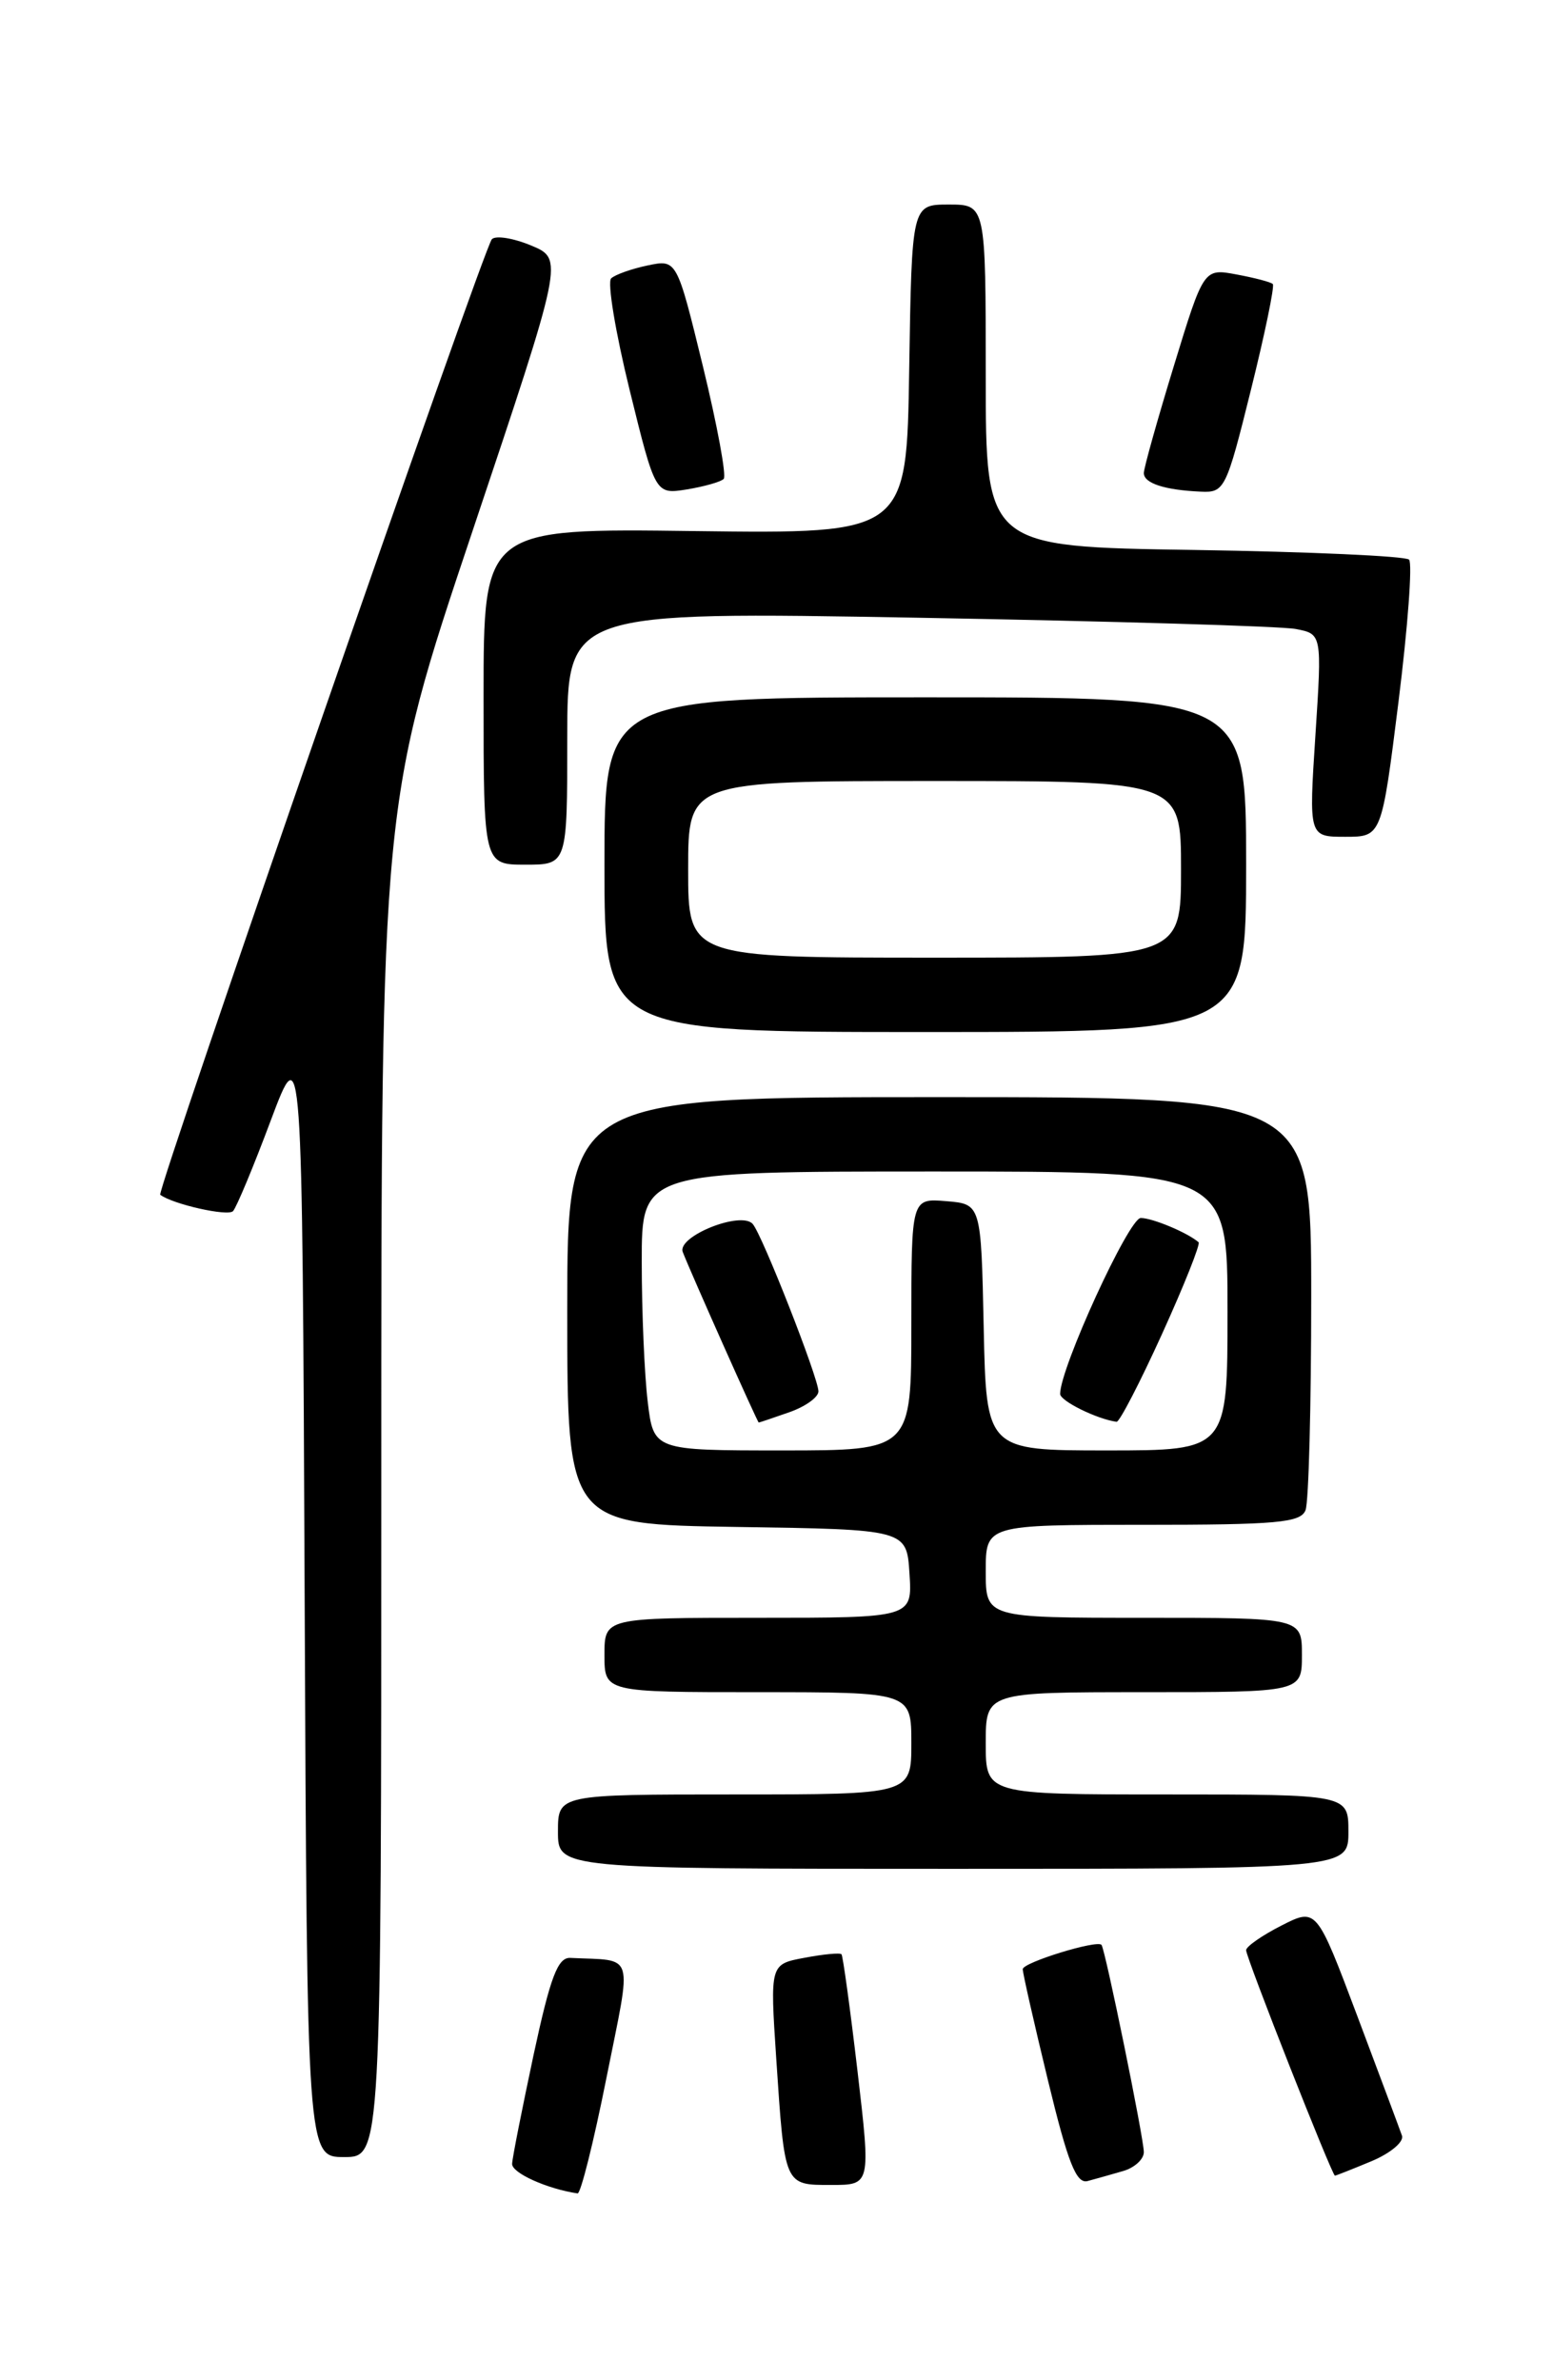 <?xml version="1.0" encoding="UTF-8" standalone="no"?>
<!DOCTYPE svg PUBLIC "-//W3C//DTD SVG 1.1//EN" "http://www.w3.org/Graphics/SVG/1.1/DTD/svg11.dtd" >
<svg xmlns="http://www.w3.org/2000/svg" xmlns:xlink="http://www.w3.org/1999/xlink" version="1.1" viewBox="0 0 167 256">
 <g >
 <path fill="currentColor"
d=" M 65.21 223.50 C 67.98 209.64 68.37 210.93 61.32 210.58 C 59.98 210.52 59.18 212.63 57.38 221.00 C 56.15 226.78 55.10 232.05 55.07 232.72 C 55.01 233.70 58.81 235.42 62.11 235.91 C 62.44 235.96 63.84 230.38 65.21 223.50 Z  M 92.21 222.75 C 91.42 216.01 90.64 210.36 90.49 210.19 C 90.33 210.01 88.54 210.18 86.50 210.57 C 82.80 211.26 82.80 211.26 83.47 221.38 C 84.39 235.17 84.31 235.00 89.39 235.00 C 93.64 235.00 93.64 235.00 92.21 222.75 Z  M 120.75 233.51 C 121.99 233.16 123.00 232.24 123.00 231.47 C 123.00 229.98 118.86 209.72 118.45 209.18 C 118.00 208.61 110.00 211.07 109.98 211.79 C 109.97 212.18 111.19 217.56 112.69 223.75 C 114.84 232.64 115.74 234.91 116.96 234.58 C 117.81 234.35 119.51 233.87 120.75 233.51 Z  M 147.47 232.45 C 149.51 231.60 150.99 230.36 150.76 229.70 C 150.53 229.04 148.37 223.25 145.96 216.84 C 141.57 205.18 141.57 205.18 137.78 207.11 C 135.70 208.17 134.00 209.36 134.00 209.75 C 134.00 210.56 143.24 234.00 143.55 234.00 C 143.66 234.00 145.43 233.30 147.47 232.45 Z  M 41.00 159.19 C 41.00 86.38 41.00 86.38 50.81 57.12 C 60.61 27.87 60.61 27.87 57.13 26.41 C 55.21 25.61 53.30 25.30 52.89 25.73 C 52.04 26.58 16.80 128.17 17.23 128.50 C 18.57 129.52 24.52 130.86 25.06 130.26 C 25.44 129.84 27.27 125.45 29.12 120.50 C 32.50 111.50 32.50 111.50 32.76 171.75 C 33.02 232.00 33.02 232.00 37.01 232.00 C 41.00 232.00 41.00 232.00 41.00 159.19 Z  M 145.00 197.00 C 145.00 193.00 145.00 193.00 125.50 193.00 C 106.00 193.00 106.00 193.00 106.00 187.50 C 106.00 182.00 106.00 182.00 123.00 182.00 C 140.00 182.00 140.00 182.00 140.00 178.00 C 140.00 174.00 140.00 174.00 123.00 174.00 C 106.00 174.00 106.00 174.00 106.00 169.00 C 106.00 164.00 106.00 164.00 122.89 164.00 C 137.37 164.00 139.87 163.77 140.39 162.42 C 140.73 161.55 141.00 151.20 141.00 139.42 C 141.00 118.00 141.00 118.00 101.00 118.00 C 61.00 118.00 61.00 118.00 61.00 140.98 C 61.00 163.95 61.00 163.95 79.25 164.23 C 97.50 164.50 97.50 164.50 97.80 169.25 C 98.11 174.00 98.11 174.00 81.55 174.00 C 65.00 174.00 65.00 174.00 65.00 178.00 C 65.00 182.00 65.00 182.00 81.50 182.00 C 98.00 182.00 98.00 182.00 98.00 187.50 C 98.00 193.00 98.00 193.00 79.00 193.00 C 60.00 193.00 60.00 193.00 60.00 197.00 C 60.00 201.00 60.00 201.00 102.50 201.00 C 145.00 201.00 145.00 201.00 145.00 197.00 Z  M 134.00 93.00 C 134.00 75.00 134.00 75.00 99.50 75.00 C 65.00 75.00 65.00 75.00 65.00 93.00 C 65.00 111.00 65.00 111.00 99.50 111.00 C 134.00 111.00 134.00 111.00 134.00 93.00 Z  M 61.00 79.38 C 61.00 65.77 61.00 65.77 98.75 66.44 C 119.51 66.81 137.77 67.35 139.33 67.65 C 142.16 68.19 142.16 68.19 141.45 79.10 C 140.74 90.00 140.74 90.00 144.66 90.00 C 148.57 90.00 148.57 90.00 150.39 75.44 C 151.39 67.42 151.90 60.56 151.52 60.19 C 151.14 59.81 140.75 59.34 128.42 59.15 C 106.00 58.81 106.00 58.81 106.00 40.40 C 106.00 22.00 106.00 22.00 102.02 22.00 C 98.05 22.00 98.05 22.00 97.77 39.71 C 97.50 57.41 97.50 57.41 74.75 57.12 C 52.00 56.82 52.00 56.82 52.00 74.91 C 52.00 93.00 52.00 93.00 56.50 93.00 C 61.00 93.00 61.00 93.00 61.00 79.38 Z  M 77.82 51.51 C 78.14 51.20 77.13 45.75 75.59 39.41 C 72.78 27.89 72.78 27.89 69.64 28.55 C 67.91 28.91 66.15 29.54 65.72 29.94 C 65.29 30.34 66.18 35.73 67.70 41.92 C 70.47 53.18 70.47 53.18 73.86 52.64 C 75.72 52.33 77.51 51.83 77.82 51.51 Z  M 134.51 41.96 C 136.02 35.89 137.08 30.75 136.87 30.55 C 136.67 30.34 134.91 29.88 132.97 29.52 C 129.44 28.86 129.44 28.86 126.22 39.39 C 124.45 45.17 123.00 50.35 123.00 50.88 C 123.00 51.98 125.25 52.71 129.14 52.88 C 131.68 53.00 131.87 52.60 134.51 41.96 Z  M 69.65 150.75 C 69.30 147.86 69.01 141.11 69.01 135.75 C 69.00 126.00 69.00 126.00 100.50 126.00 C 132.00 126.00 132.00 126.00 132.00 141.00 C 132.00 156.00 132.00 156.00 119.03 156.00 C 106.06 156.00 106.06 156.00 105.78 142.75 C 105.50 129.50 105.50 129.50 101.75 129.19 C 98.00 128.88 98.00 128.88 98.00 142.44 C 98.00 156.00 98.00 156.00 84.14 156.00 C 70.28 156.00 70.28 156.00 69.65 150.75 Z  M 84.85 151.90 C 86.58 151.30 88.00 150.29 88.01 149.65 C 88.01 148.22 81.97 132.81 80.94 131.64 C 79.68 130.21 72.78 132.98 73.42 134.66 C 74.25 136.82 81.46 153.00 81.59 153.00 C 81.65 153.00 83.12 152.51 84.85 151.90 Z  M 124.96 143.47 C 127.34 138.23 129.10 133.80 128.89 133.61 C 127.71 132.58 123.93 131.00 122.67 131.00 C 121.39 131.00 114.00 147.14 114.00 149.92 C 114.00 150.68 117.95 152.63 120.07 152.92 C 120.38 152.96 122.58 148.71 124.96 143.47 Z  M 74.00 93.50 C 74.00 84.00 74.00 84.00 100.50 84.00 C 127.00 84.00 127.00 84.00 127.00 93.50 C 127.00 103.00 127.00 103.00 100.50 103.00 C 74.00 103.00 74.00 103.00 74.00 93.50 Z "/>
</g>
</svg>